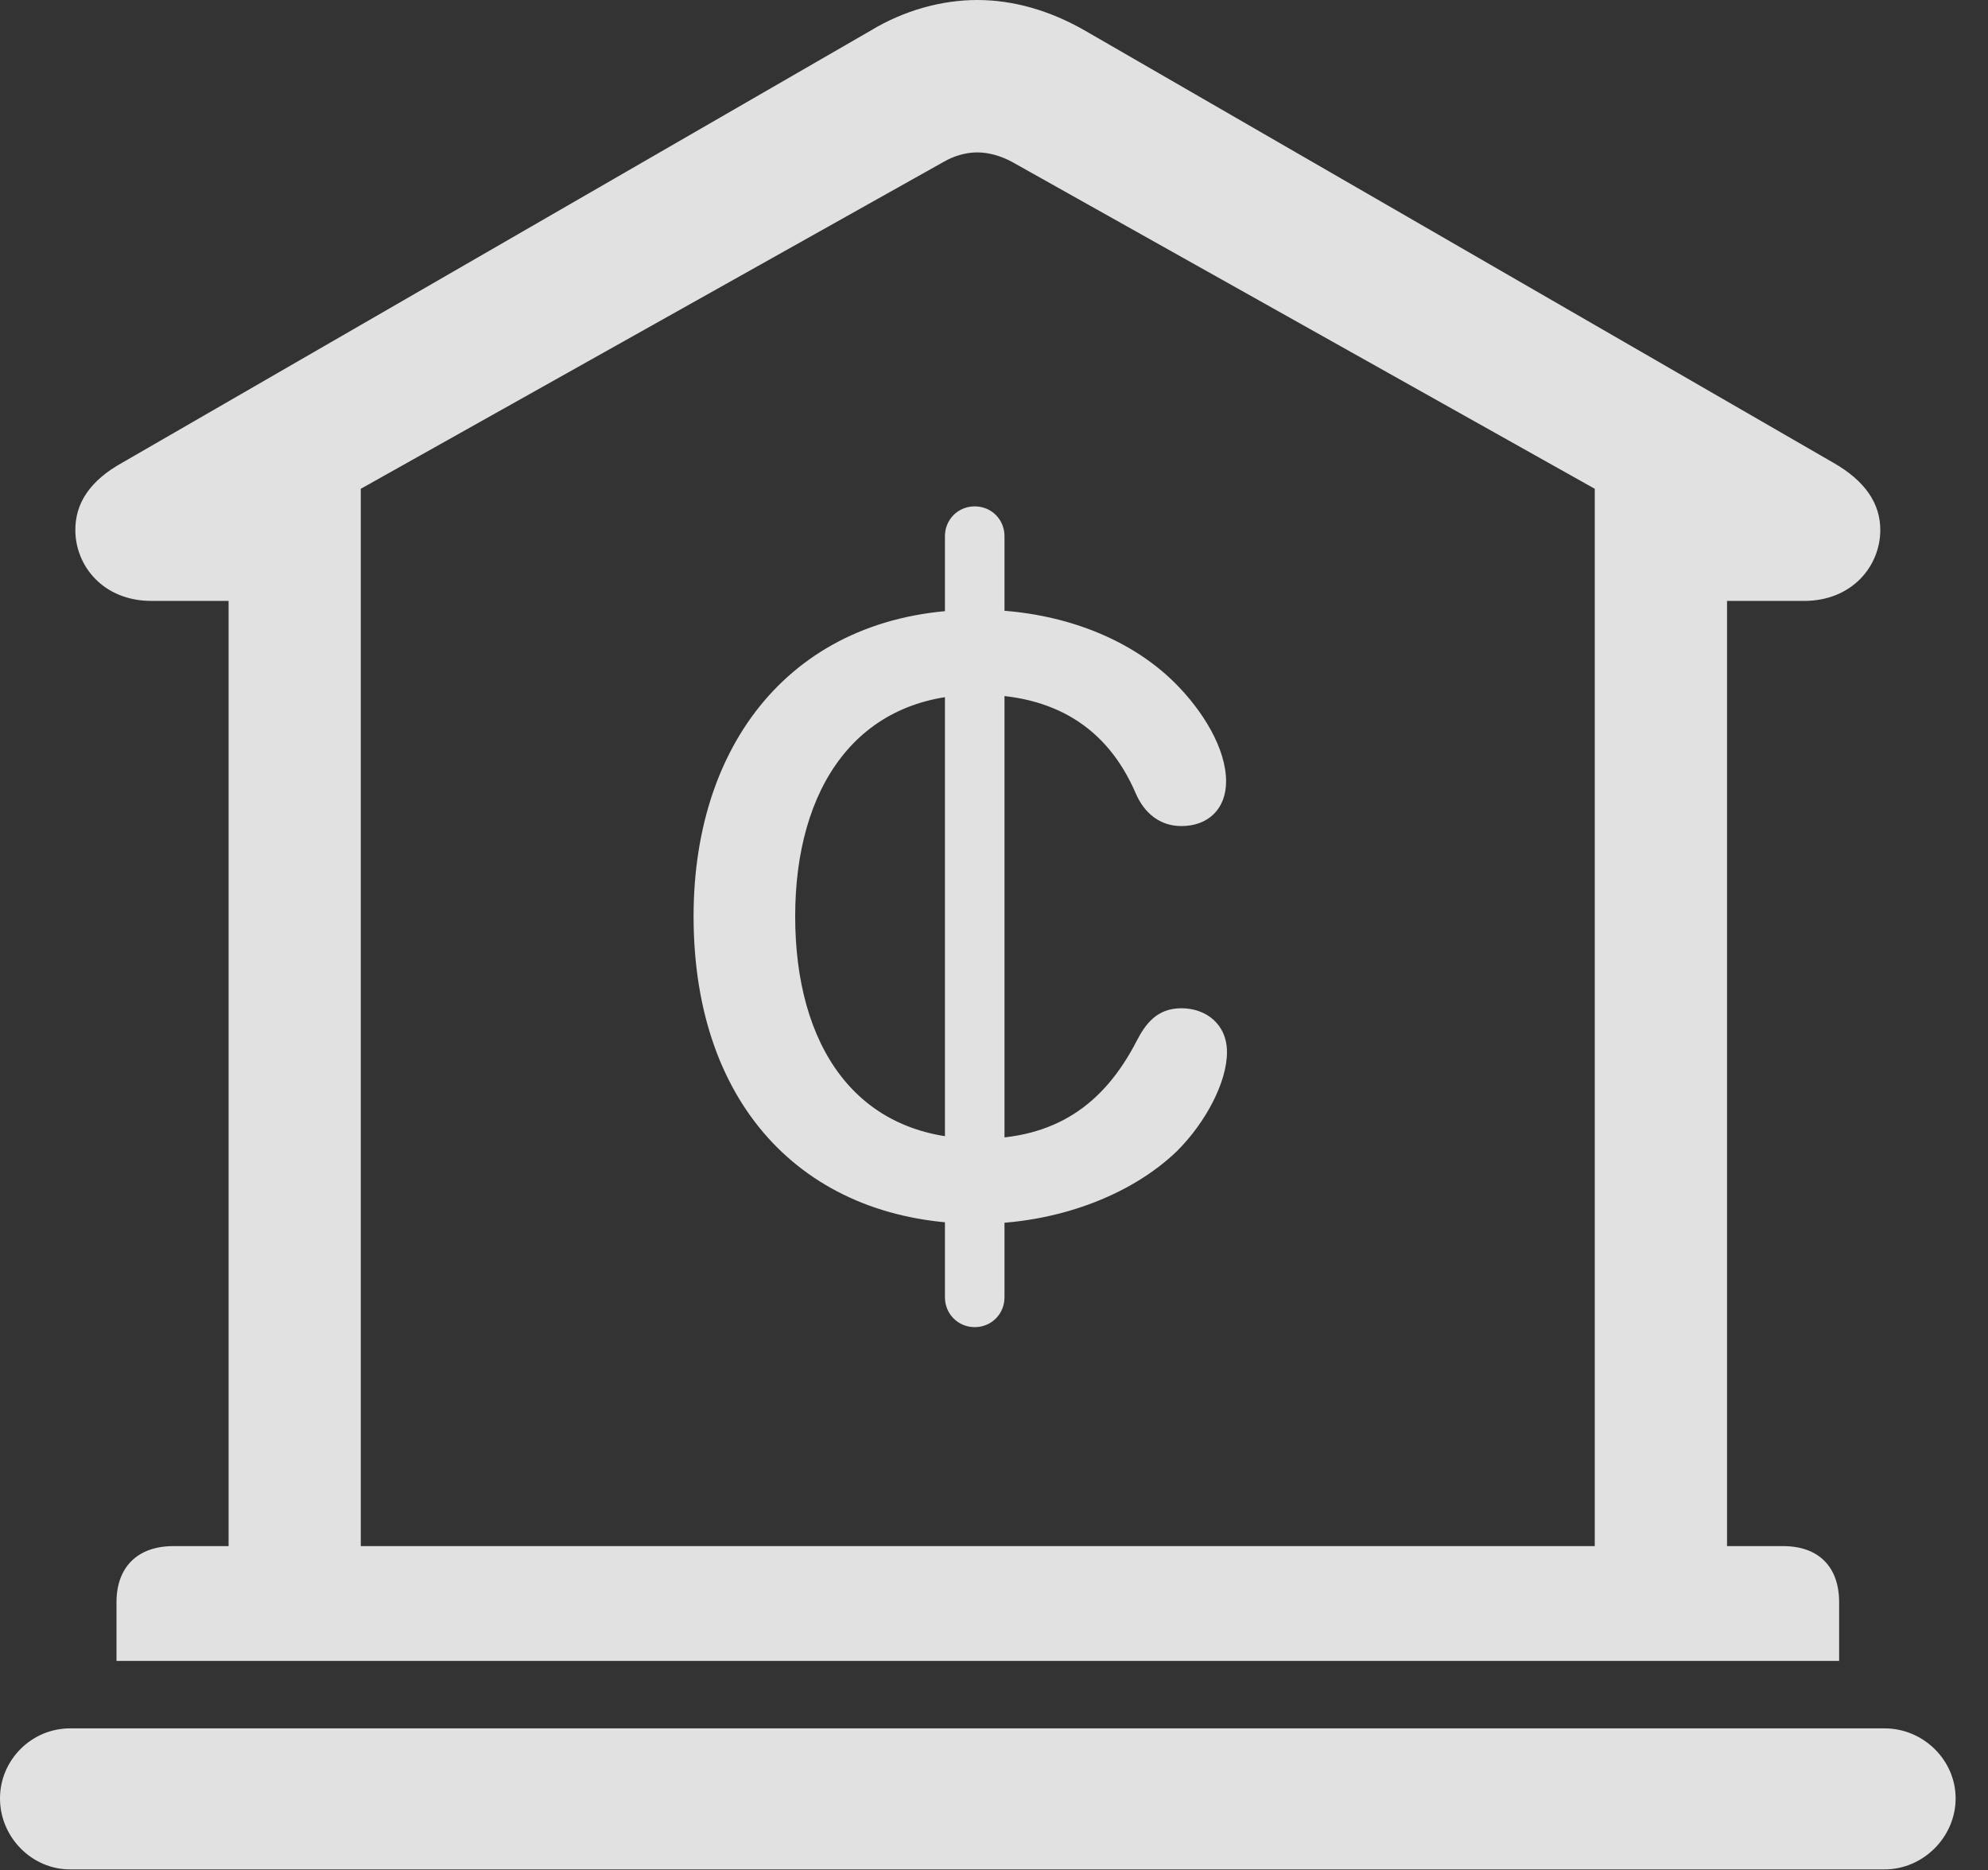 <?xml version="1.0" encoding="UTF-8"?>
<!--Generator: Apple Native CoreSVG 341-->
<!DOCTYPE svg
PUBLIC "-//W3C//DTD SVG 1.1//EN"
       "http://www.w3.org/Graphics/SVG/1.1/DTD/svg11.dtd">
<svg version="1.1" xmlns="http://www.w3.org/2000/svg" xmlns:xlink="http://www.w3.org/1999/xlink" viewBox="0 0 22.168 20.85">
 <rect x="0" y="0" width="22.168" height="20.85" fill="#333333" stroke="none"/>
 <g>
  <rect height="20.85" opacity="0" width="22.168" x="0" y="0"/>
  <path d="M1.299 18.516L20.508 18.516L20.508 17.861C20.508 17.471 20.283 17.236 19.883 17.236L19.258 17.236L19.258 6.699L20.117 6.699C20.654 6.699 20.967 6.309 20.967 5.908C20.967 5.615 20.801 5.361 20.439 5.156L12.1 0.342C11.709 0.117 11.299 0 10.898 0C10.498 0 10.078 0.117 9.707 0.342L1.367 5.156C0.996 5.361 0.84 5.615 0.84 5.908C0.84 6.309 1.152 6.699 1.689 6.699L2.549 6.699L2.549 17.236L1.934 17.236C1.533 17.236 1.299 17.471 1.299 17.861ZM4.023 17.236L4.023 5.449L10.518 1.807C10.635 1.738 10.771 1.699 10.898 1.699C11.025 1.699 11.162 1.738 11.289 1.807L17.783 5.449L17.783 17.236ZM0.781 20.84L21.016 20.84C21.445 20.84 21.807 20.479 21.807 20.049C21.807 19.619 21.445 19.268 21.016 19.268L0.781 19.268C0.352 19.268 0 19.619 0 20.049C0 20.479 0.352 20.84 0.781 20.84Z" fill="white" fill-opacity="0.85"/>
  <path d="M10.908 13.643C11.758 13.643 12.598 13.34 13.125 12.832C13.438 12.52 13.682 12.07 13.682 11.729C13.682 11.416 13.447 11.24 13.174 11.24C12.9 11.24 12.773 11.416 12.676 11.602C12.305 12.324 11.758 12.695 10.918 12.695C9.531 12.695 8.867 11.641 8.867 10.215C8.867 8.789 9.551 7.744 10.908 7.744C11.738 7.744 12.344 8.096 12.666 8.848C12.764 9.072 12.94 9.209 13.174 9.209C13.467 9.209 13.672 9.023 13.672 8.711C13.672 8.34 13.408 7.92 13.105 7.617C12.578 7.09 11.768 6.797 10.898 6.797C8.906 6.797 7.734 8.223 7.734 10.215C7.734 12.373 9.023 13.643 10.908 13.643ZM10.869 14.795C11.055 14.795 11.201 14.648 11.201 14.463L11.201 5.977C11.201 5.791 11.055 5.645 10.869 5.645C10.684 5.645 10.537 5.791 10.537 5.977L10.537 14.463C10.537 14.648 10.684 14.795 10.869 14.795Z" fill="white" fill-opacity="0.85"/>
 </g>
</svg>
